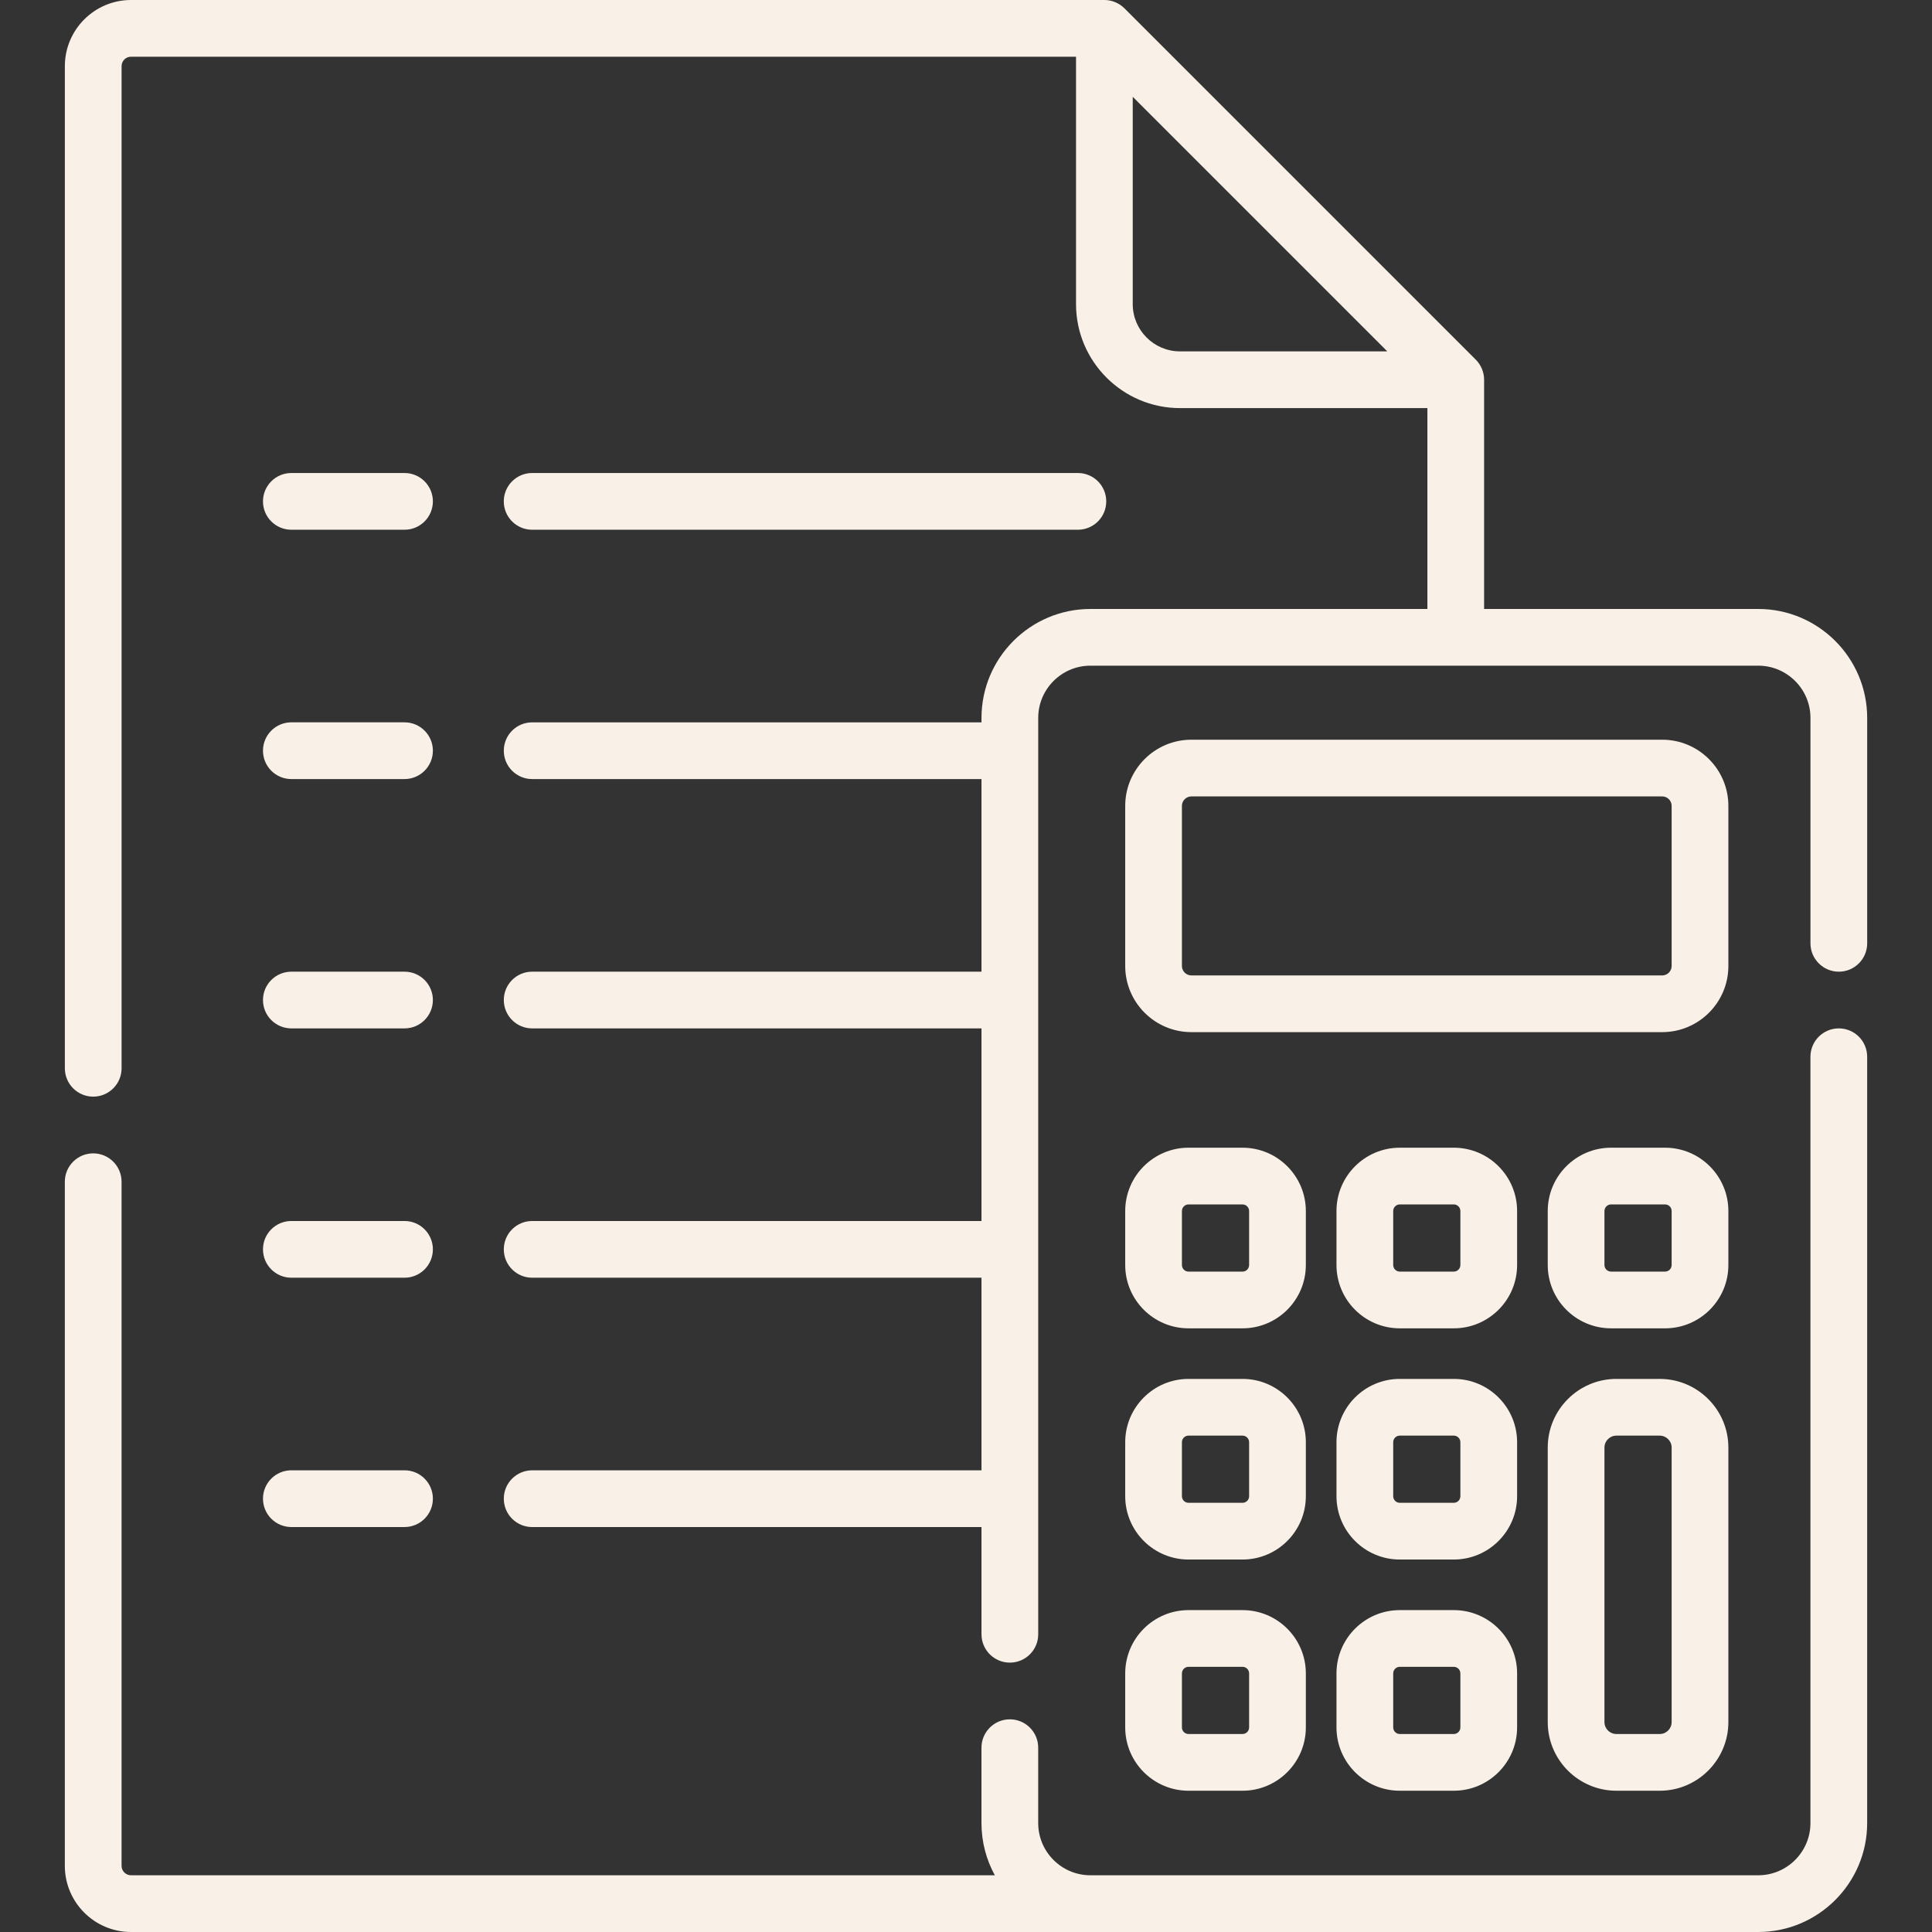<svg width="100" height="100" viewBox="0 0 100 100" fill="none" xmlns="http://www.w3.org/2000/svg">
<rect x="0" y="0" width="100" height="100" fill="#333333" stroke="none"/>
<g clip-path="url(#clip0_37_30)">
<path d="M95.176 53.229C94.366 53.229 93.708 53.886 93.708 54.697V94.361C93.708 95.852 92.496 97.064 91.005 97.064H56.44C54.949 97.064 53.737 95.852 53.737 94.361V90.46C53.737 89.65 53.08 88.992 52.269 88.992C51.458 88.992 50.801 89.65 50.801 90.46V94.361C50.801 95.34 51.052 96.261 51.493 97.064H6.781C6.511 97.064 6.292 96.845 6.292 96.575V61.166C6.292 60.355 5.634 59.698 4.824 59.698C4.013 59.698 3.356 60.355 3.356 61.166V96.576C3.356 98.464 4.892 100 6.781 100H91.004C94.114 100 96.644 97.47 96.644 94.361V54.697C96.644 53.886 95.987 53.229 95.176 53.229Z" fill="#F9F1E7"/>
<path d="M91.005 31.52H76.817V19.655C76.818 19.27 76.66 18.889 76.387 18.617L58.2 0.43C57.928 0.158 57.548 -0.001 57.162 2.87643e-06H6.782C4.893 2.87643e-06 3.357 1.536 3.357 3.425V55.294C3.357 56.105 4.014 56.762 4.825 56.762C5.635 56.762 6.293 56.105 6.293 55.294V3.425C6.293 3.155 6.512 2.935 6.782 2.935H55.695V15.741C55.695 18.708 58.109 21.123 61.076 21.123H73.882V31.52H56.441C53.332 31.52 50.802 34.049 50.802 37.159V37.389H27.544C26.734 37.389 26.077 38.045 26.077 38.856C26.077 39.667 26.734 40.324 27.544 40.324H50.802V50.294H27.544C26.734 50.294 26.077 50.951 26.077 51.761C26.077 52.572 26.734 53.229 27.544 53.229H50.802V63.199H27.544C26.734 63.199 26.077 63.856 26.077 64.666C26.077 65.477 26.734 66.134 27.544 66.134H50.802V76.104H27.544C26.734 76.104 26.077 76.761 26.077 77.572C26.077 78.382 26.734 79.04 27.544 79.04H50.802V84.59C50.802 85.4 51.459 86.057 52.27 86.057C53.081 86.057 53.738 85.4 53.738 84.59V37.159C53.738 35.668 54.951 34.455 56.441 34.455H91.006C92.496 34.455 93.709 35.668 93.709 37.159V48.826C93.709 49.636 94.367 50.294 95.177 50.294C95.988 50.294 96.645 49.636 96.645 48.826V37.159C96.644 34.05 94.115 31.52 91.005 31.52ZM58.63 15.741V5.011L71.806 18.187H61.076C59.727 18.187 58.63 17.09 58.63 15.741Z" fill="#F9F1E7"/>
<path d="M89.46 41.712C89.46 39.823 87.924 38.287 86.035 38.287H61.666C59.777 38.287 58.241 39.823 58.241 41.712V49.999C58.241 51.887 59.777 53.423 61.666 53.423H86.035C87.924 53.423 89.46 51.887 89.46 49.999V41.712ZM86.524 49.998C86.524 50.268 86.305 50.488 86.035 50.488H61.666C61.396 50.488 61.176 50.268 61.176 49.998V41.711C61.176 41.442 61.396 41.222 61.666 41.222H86.035C86.305 41.222 86.524 41.442 86.524 41.711V49.998Z" fill="#F9F1E7"/>
<path d="M58.241 65.477C58.241 67.284 59.711 68.754 61.518 68.754H64.313C66.12 68.754 67.59 67.284 67.59 65.477V62.682C67.59 60.875 66.12 59.405 64.313 59.405H61.518C59.711 59.405 58.241 60.875 58.241 62.682V65.477ZM61.176 62.682C61.176 62.494 61.33 62.341 61.518 62.341H64.313C64.501 62.341 64.654 62.494 64.654 62.682V65.477C64.654 65.665 64.501 65.819 64.313 65.819H61.518C61.33 65.819 61.176 65.665 61.176 65.477V62.682Z" fill="#F9F1E7"/>
<path d="M78.525 62.682C78.525 60.875 77.055 59.405 75.248 59.405H72.453C70.646 59.405 69.176 60.875 69.176 62.682V65.477C69.176 67.284 70.646 68.754 72.453 68.754H75.248C77.055 68.754 78.525 67.284 78.525 65.477V62.682ZM75.589 65.477C75.589 65.665 75.436 65.818 75.248 65.818H72.453C72.265 65.818 72.112 65.665 72.112 65.477V62.682C72.112 62.494 72.265 62.34 72.453 62.34H75.248C75.436 62.34 75.589 62.494 75.589 62.682V65.477H75.589Z" fill="#F9F1E7"/>
<path d="M89.46 62.682C89.46 60.875 87.99 59.405 86.183 59.405H83.388C81.581 59.405 80.111 60.875 80.111 62.682V65.477C80.111 67.284 81.581 68.754 83.388 68.754H86.183C87.99 68.754 89.46 67.284 89.46 65.477V62.682ZM86.524 65.477C86.524 65.665 86.371 65.818 86.183 65.818H83.388C83.2 65.818 83.046 65.665 83.046 65.477V62.682C83.046 62.494 83.2 62.34 83.388 62.34H86.183C86.371 62.34 86.524 62.494 86.524 62.682V65.477Z" fill="#F9F1E7"/>
<path d="M58.241 77.444C58.241 79.251 59.711 80.721 61.518 80.721H64.313C66.12 80.721 67.59 79.251 67.59 77.444V74.649C67.59 72.842 66.12 71.372 64.313 71.372H61.518C59.711 71.372 58.241 72.842 58.241 74.649V77.444ZM61.176 74.649C61.176 74.461 61.33 74.307 61.518 74.307H64.313C64.501 74.307 64.654 74.461 64.654 74.649V77.444C64.654 77.632 64.501 77.785 64.313 77.785H61.518C61.33 77.785 61.176 77.632 61.176 77.444V74.649Z" fill="#F9F1E7"/>
<path d="M78.525 74.649C78.525 72.842 77.055 71.372 75.248 71.372H72.453C70.646 71.372 69.176 72.842 69.176 74.649V77.444C69.176 79.251 70.646 80.721 72.453 80.721H75.248C77.055 80.721 78.525 79.251 78.525 77.444V74.649ZM75.589 77.444C75.589 77.632 75.436 77.785 75.248 77.785H72.453C72.265 77.785 72.112 77.632 72.112 77.444V74.649C72.112 74.461 72.265 74.307 72.453 74.307H75.248C75.436 74.307 75.589 74.461 75.589 74.649V77.444H75.589Z" fill="#F9F1E7"/>
<path d="M58.241 89.41C58.241 91.217 59.711 92.688 61.518 92.688H64.313C66.12 92.688 67.59 91.217 67.59 89.41V86.616C67.59 84.809 66.12 83.339 64.313 83.339H61.518C59.711 83.339 58.241 84.809 58.241 86.616V89.41ZM61.176 86.616C61.176 86.428 61.33 86.274 61.518 86.274H64.313C64.501 86.274 64.654 86.427 64.654 86.616V89.411C64.654 89.599 64.501 89.752 64.313 89.752H61.518C61.33 89.752 61.176 89.599 61.176 89.411V86.616Z" fill="#F9F1E7"/>
<path d="M75.248 83.339H72.453C70.646 83.339 69.176 84.809 69.176 86.616V89.411C69.176 91.218 70.646 92.688 72.453 92.688H75.248C77.055 92.688 78.525 91.218 78.525 89.411V86.616C78.525 84.809 77.055 83.339 75.248 83.339ZM75.589 89.411C75.589 89.599 75.436 89.752 75.248 89.752H72.453C72.265 89.752 72.112 89.599 72.112 89.411V86.616C72.112 86.428 72.265 86.274 72.453 86.274H75.248C75.436 86.274 75.589 86.427 75.589 86.616V89.411H75.589Z" fill="#F9F1E7"/>
<path d="M85.906 71.372H83.665C81.706 71.372 80.111 72.966 80.111 74.926V89.134C80.111 91.093 81.706 92.688 83.665 92.688H85.906C87.865 92.688 89.46 91.093 89.46 89.134V74.926C89.46 72.966 87.865 71.372 85.906 71.372ZM86.524 89.134C86.524 89.475 86.247 89.752 85.906 89.752H83.665C83.324 89.752 83.046 89.475 83.046 89.134V74.926C83.046 74.585 83.324 74.308 83.665 74.308H85.906C86.247 74.308 86.524 74.585 86.524 74.926V89.134Z" fill="#F9F1E7"/>
<path d="M15.08 27.419H20.939C21.749 27.419 22.406 26.762 22.406 25.951C22.406 25.141 21.749 24.483 20.939 24.483H15.08C14.269 24.483 13.612 25.141 13.612 25.951C13.612 26.762 14.269 27.419 15.08 27.419Z" fill="#F9F1E7"/>
<path d="M27.543 27.419H55.791C56.602 27.419 57.259 26.762 57.259 25.951C57.259 25.141 56.602 24.483 55.791 24.483H27.543C26.733 24.483 26.076 25.141 26.076 25.951C26.076 26.762 26.733 27.419 27.543 27.419Z" fill="#F9F1E7"/>
<path d="M15.08 40.324H20.939C21.749 40.324 22.406 39.666 22.406 38.856C22.406 38.045 21.749 37.388 20.939 37.388H15.08C14.269 37.388 13.612 38.045 13.612 38.856C13.612 39.667 14.269 40.324 15.08 40.324Z" fill="#F9F1E7"/>
<path d="M15.08 53.229H20.939C21.749 53.229 22.406 52.572 22.406 51.761C22.406 50.951 21.749 50.294 20.939 50.294H15.08C14.269 50.294 13.612 50.951 13.612 51.761C13.612 52.572 14.269 53.229 15.08 53.229Z" fill="#F9F1E7"/>
<path d="M15.08 66.134H20.939C21.749 66.134 22.406 65.477 22.406 64.666C22.406 63.856 21.749 63.199 20.939 63.199H15.08C14.269 63.199 13.612 63.856 13.612 64.666C13.612 65.477 14.269 66.134 15.08 66.134Z" fill="#F9F1E7"/>
<path d="M15.08 79.039H20.939C21.749 79.039 22.406 78.382 22.406 77.571C22.406 76.76 21.749 76.103 20.939 76.103H15.08C14.269 76.103 13.612 76.76 13.612 77.571C13.612 78.382 14.269 79.039 15.08 79.039Z" fill="#F9F1E7"/>
</g>
<defs>
<clipPath id="clip0_37_30">
<rect width="100" height="100" fill="white"/>
</clipPath>
</defs>
</svg>
